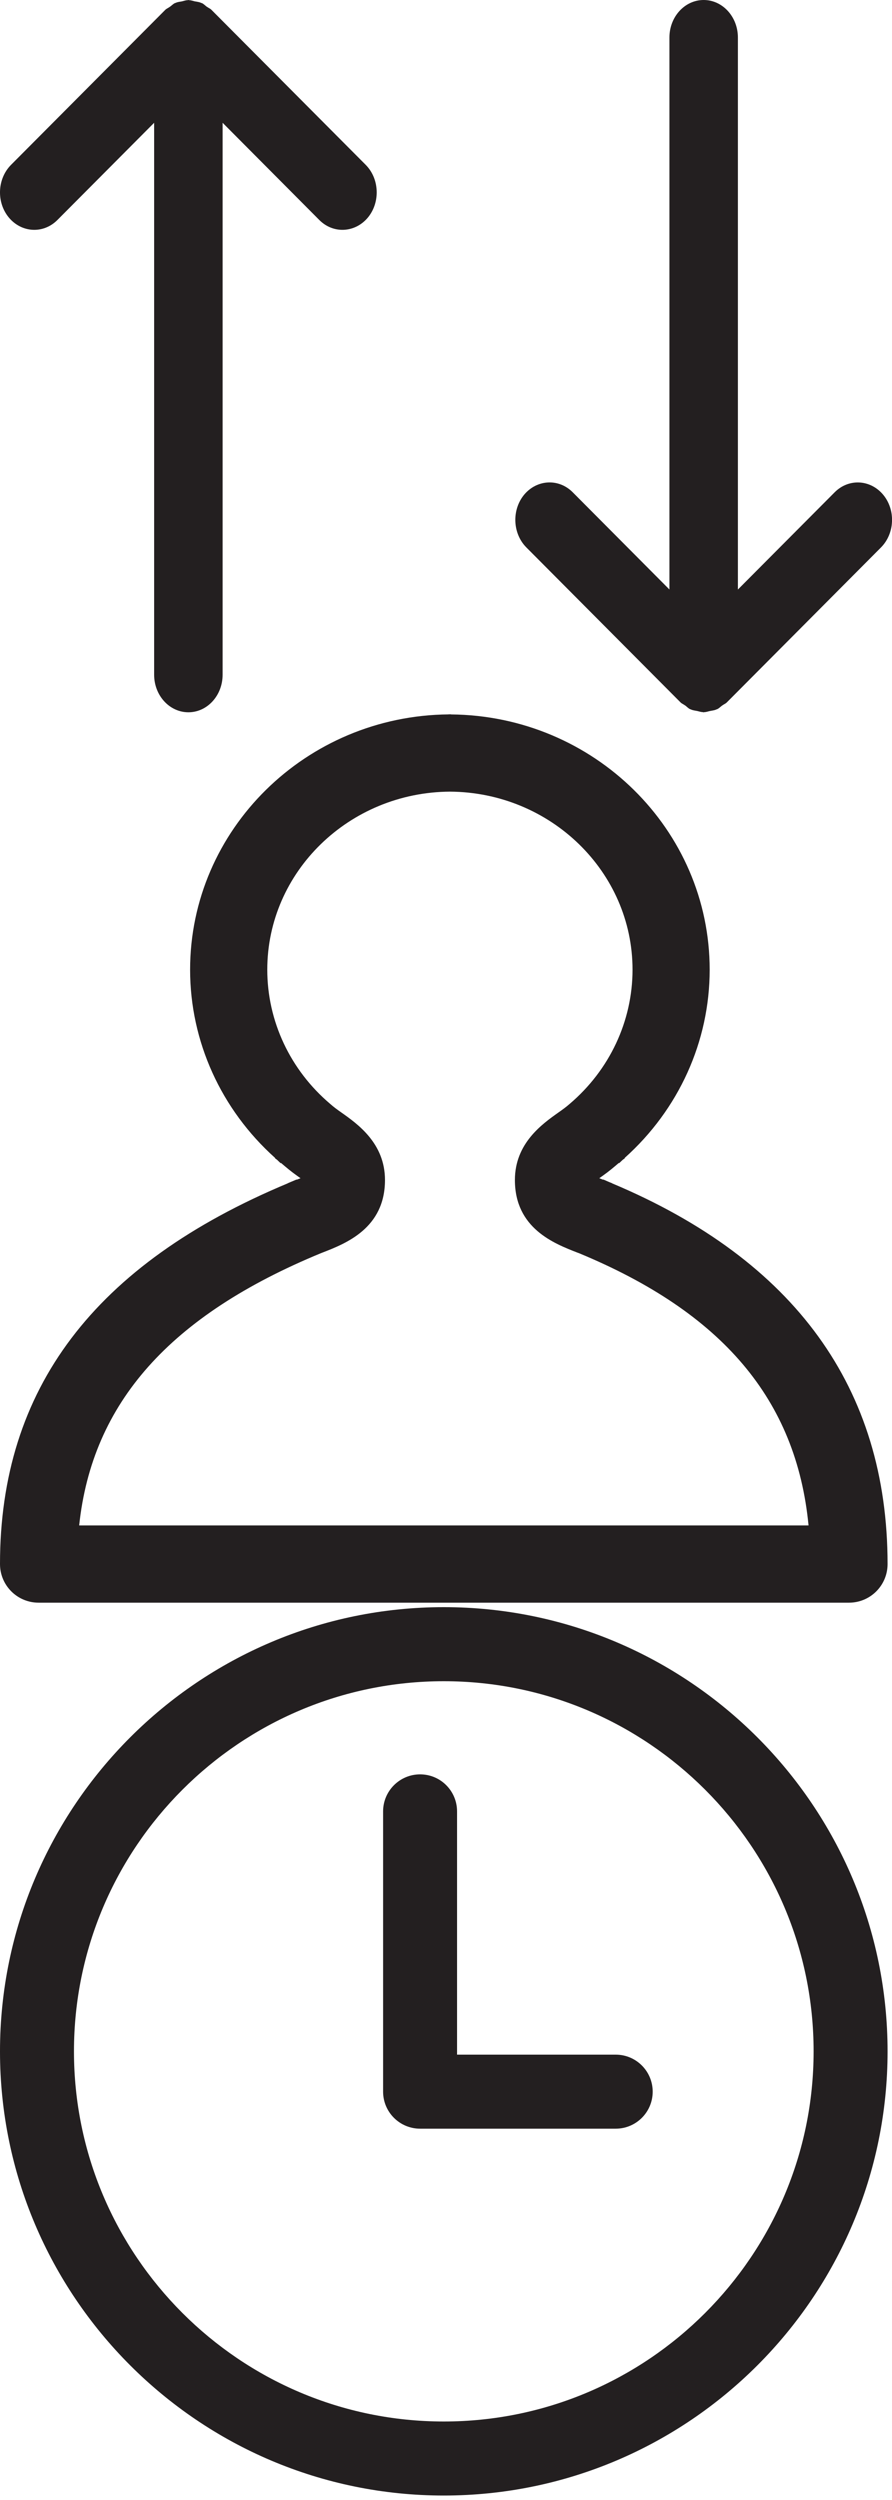 <?xml version="1.0"?>
<!--Icons from directory ""-->
<svg xmlns="http://www.w3.org/2000/svg" width="25" height="70" viewBox="0 0 25 70"><svg xmlns:xlink="http://www.w3.org/1999/xlink" xml:space="preserve" height="20" width="25" version="1.1" y="0" x="0px" overflow="visible" viewBox="0 0 25 20" enable-background="new 0 0 25 20" id="icon-directions"><path d="m5.665 0.09c-0.013-0.004-0.025-0.007-0.039-0.014-0.054-0.023-0.11-0.027-0.166-0.038-0.054-0.012-0.106-0.032-0.161-0.033-0.005-0.002-0.012-0.005-0.019-0.005-0.006 0-0.012 0.003-0.02 0.005-0.055 0.001-0.106 0.021-0.159 0.033-0.057 0.011-0.114 0.015-0.168 0.038-0.013 0.007-0.027 0.01-0.039 0.014-0.044 0.024-0.083 0.064-0.127 0.096-0.004 0.002-0.009 0.005-0.014 0.009-0.038 0.029-0.085 0.045-0.121 0.081l-4.32 4.337c-0.392 0.392-0.418 1.056-0.06 1.483 0.36 0.426 0.966 0.456 1.357 0.064l2.711-2.722v15.456c0 0.579 0.43 1.05 0.96 1.05s0.959-0.471 0.959-1.05v-15.456l2.71 2.722c0.39 0.392 0.998 0.362 1.358-0.064 0.168-0.201 0.251-0.456 0.251-0.709 0-0.284-0.104-0.567-0.311-0.774l-4.32-4.337c-0.034-0.036-0.081-0.052-0.12-0.081-0.004-0.004-0.009-0.007-0.016-0.009-0.041-0.032-0.079-0.072-0.126-0.096" fill="#231F20"/><path d="m19.335 19.854c0.013 0.005 0.025 0.008 0.039 0.015 0.054 0.023 0.11 0.027 0.166 0.039 0.054 0.012 0.107 0.031 0.161 0.032 0.005 0.002 0.012 0.005 0.02 0.005 0.006 0 0.012-0.003 0.02-0.005 0.056-0.001 0.106-0.021 0.159-0.032 0.057-0.012 0.114-0.016 0.168-0.039 0.013-0.007 0.026-0.01 0.039-0.015 0.045-0.022 0.084-0.063 0.127-0.095 0.004-0.002 0.009-0.006 0.014-0.009 0.039-0.03 0.086-0.046 0.121-0.081l4.32-4.338c0.392-0.392 0.418-1.057 0.06-1.483-0.36-0.426-0.966-0.456-1.357-0.063l-2.711 2.722v-15.457c0-0.58-0.43-1.05-0.959-1.05-0.531 0-0.96 0.471-0.96 1.05v15.456l-2.71-2.722c-0.391-0.393-0.998-0.362-1.358 0.063-0.168 0.201-0.251 0.456-0.251 0.709 0 0.283 0.104 0.567 0.311 0.774l4.32 4.338c0.036 0.035 0.082 0.051 0.121 0.081 0.004 0.003 0.009 0.007 0.016 0.009 0.04 0.032 0.078 0.073 0.124 0.096" fill="#231F20"/></svg><svg xmlns:xlink="http://www.w3.org/1999/xlink" xml:space="preserve" height="25" width="25" version="1.1" y="20" x="0px" overflow="visible" viewBox="0 0 25 25" enable-background="new 0 0 25 25" id="icon-person"><path d="m17.154 13.133l0.002-0.002-0.074-0.03c-0.061-0.024-0.117-0.053-0.177-0.076l-0.004 0.007c-0.034-0.013-0.068-0.027-0.105-0.042 0.036-0.025 0.072-0.051 0.104-0.074 0.156-0.11 0.301-0.231 0.444-0.354l0.007 0.008c0.034-0.028 0.063-0.061 0.096-0.09 0.021-0.019 0.048-0.032 0.066-0.051l-0.005-0.007c1.513-1.354 2.382-3.257 2.382-5.271 0-3.922-3.246-7.114-7.25-7.147v-0.004c-0.01 0-0.021 0.002-0.03 0.002-0.01 0-0.021-0.002-0.034-0.002v0.003c-4.002 0.034-7.248 3.226-7.248 7.148 0 2.013 0.87 3.917 2.382 5.271l-0.003 0.007c0.018 0.019 0.045 0.032 0.064 0.051 0.033 0.029 0.062 0.062 0.096 0.09l0.008-0.008c0.144 0.123 0.288 0.244 0.444 0.354 0.031 0.023 0.067 0.049 0.104 0.074-0.037 0.015-0.071 0.029-0.106 0.042l-0.002-0.007c-0.065 0.026-0.125 0.055-0.19 0.08l-0.061 0.026 0.001 0.002c-5.423 2.265-8.065 5.754-8.065 10.66 0 0.598 0.483 1.082 1.082 1.082h22.712c0.599 0 1.082-0.484 1.082-1.082-0.001-4.925-2.603-8.51-7.722-10.66m-4.513 9.579h-10.422c0.365-3.441 2.552-5.881 6.776-7.623l0.036-0.014c0.657-0.255 1.759-0.681 1.759-2.035 0-1.028-0.766-1.568-1.224-1.891-0.109-0.076-0.215-0.153-0.312-0.24-1.12-0.949-1.763-2.317-1.763-3.758 0-2.739 2.292-4.968 5.12-4.985 2.824 0.017 5.117 2.247 5.117 4.985 0 1.441-0.644 2.809-1.762 3.758-0.098 0.087-0.206 0.164-0.314 0.24-0.456 0.323-1.221 0.863-1.221 1.891 0 1.354 1.1 1.78 1.757 2.035l0.029 0.01c4.025 1.663 6.103 4.104 6.444 7.627h-10.02z" fill="#231F20"/></svg><svg xmlns:xlink="http://www.w3.org/1999/xlink" xml:space="preserve" height="25" width="25" version="1.1" y="45" x="0px" overflow="visible" viewBox="0 0 25 25" enable-background="new 0 0 25 25" id="icon-time"><path d="m17.256 12.53h-4.446v-6.811c0-0.572-0.462-1.037-1.036-1.037-0.572 0-1.037 0.465-1.037 1.037v7.848c0 0.572 0.465 1.036 1.037 1.036h5.482c0.573 0 1.037-0.464 1.037-1.036 0-0.573-0.464-1.037-1.037-1.037" fill="#231F20"/><path d="m12.438 0c-6.857 0-12.438 5.58-12.438 12.438 0 6.859 5.581 12.437 12.438 12.437 6.858 0 12.438-5.578 12.438-12.437-0.001-6.858-5.58-12.438-12.438-12.438m0 22.802c-5.715 0-10.365-4.649-10.365-10.364s4.649-10.364 10.365-10.364c5.715 0 10.365 4.649 10.365 10.364 0 5.714-4.651 10.364-10.365 10.364" fill="#231F20"/></svg></svg>
